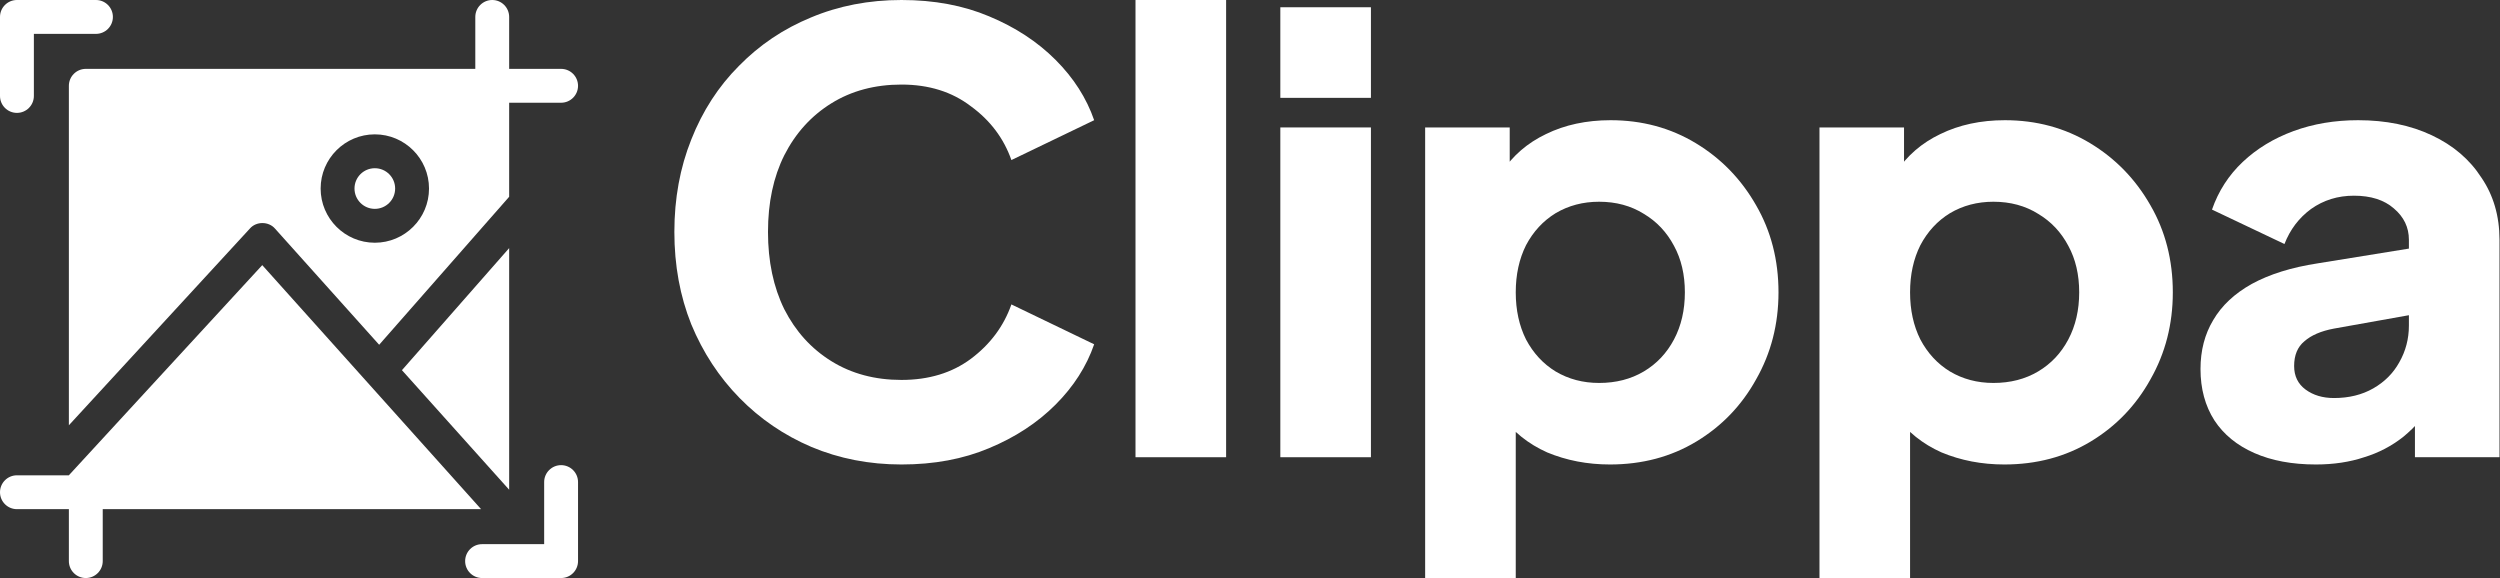 <svg width="173" height="40" viewBox="0 0 173 40" fill="none" xmlns="http://www.w3.org/2000/svg">
<rect x="0" y="0" width="173" height="40" fill="#333333" stroke="none"/>
<path d="M62.382 32.142C60.153 32.142 58.077 31.738 56.154 30.93C54.26 30.122 52.602 28.993 51.181 27.544C49.76 26.095 48.645 24.396 47.837 22.445C47.057 20.495 46.666 18.363 46.666 16.05C46.666 13.737 47.057 11.606 47.837 9.655C48.617 7.677 49.718 5.977 51.139 4.556C52.56 3.107 54.218 1.992 56.113 1.212C58.035 0.404 60.125 0 62.382 0C64.639 0 66.659 0.376 68.443 1.129C70.254 1.881 71.787 2.884 73.041 4.138C74.294 5.392 75.186 6.785 75.716 8.318L69.989 11.076C69.46 9.572 68.526 8.332 67.189 7.356C65.879 6.353 64.277 5.852 62.382 5.852C60.543 5.852 58.927 6.284 57.534 7.147C56.141 8.011 55.054 9.209 54.274 10.742C53.521 12.247 53.145 14.016 53.145 16.05C53.145 18.084 53.521 19.868 54.274 21.4C55.054 22.933 56.141 24.131 57.534 24.995C58.927 25.859 60.543 26.291 62.382 26.291C64.277 26.291 65.879 25.803 67.189 24.828C68.526 23.825 69.46 22.57 69.989 21.066L75.716 23.825C75.186 25.357 74.294 26.75 73.041 28.004C71.787 29.258 70.254 30.261 68.443 31.014C66.659 31.766 64.639 32.142 62.382 32.142Z" fill="white"/>
<path d="M78.577 31.64V0H84.847V31.64H78.577Z" fill="white"/>
<path d="M88.599 31.64V8.819H94.868V31.64H88.599ZM88.599 6.771V0.502H94.868V6.771H88.599Z" fill="white"/>
<path d="M98.62 40V8.819H104.472V13.166L103.928 11.912C104.681 10.77 105.698 9.892 106.98 9.279C108.289 8.638 109.78 8.318 111.452 8.318C113.625 8.318 115.59 8.847 117.345 9.906C119.101 10.965 120.494 12.4 121.525 14.211C122.556 15.994 123.072 18.001 123.072 20.23C123.072 22.431 122.556 24.438 121.525 26.249C120.522 28.06 119.143 29.495 117.387 30.554C115.632 31.613 113.639 32.142 111.41 32.142C109.85 32.142 108.401 31.863 107.063 31.306C105.754 30.721 104.695 29.871 103.887 28.756L104.89 27.461V40H98.62ZM110.658 26.5C111.828 26.5 112.859 26.235 113.751 25.705C114.642 25.176 115.339 24.438 115.841 23.49C116.342 22.543 116.593 21.456 116.593 20.23C116.593 19.004 116.342 17.931 115.841 17.012C115.339 16.064 114.642 15.326 113.751 14.796C112.859 14.239 111.828 13.96 110.658 13.96C109.543 13.96 108.54 14.225 107.648 14.754C106.785 15.284 106.102 16.022 105.6 16.97C105.127 17.917 104.89 19.004 104.89 20.23C104.89 21.456 105.127 22.543 105.6 23.49C106.102 24.438 106.785 25.176 107.648 25.705C108.54 26.235 109.543 26.5 110.658 26.5Z" fill="white"/>
<path d="M125.908 40V8.819H131.759V13.166L131.216 11.912C131.968 10.77 132.985 9.892 134.267 9.279C135.577 8.638 137.067 8.318 138.739 8.318C140.913 8.318 142.877 8.847 144.633 9.906C146.388 10.965 147.782 12.4 148.813 14.211C149.844 15.994 150.359 18.001 150.359 20.23C150.359 22.431 149.844 24.438 148.813 26.249C147.809 28.06 146.43 29.495 144.675 30.554C142.919 31.613 140.927 32.142 138.698 32.142C137.137 32.142 135.688 31.863 134.351 31.306C133.041 30.721 131.982 29.871 131.174 28.756L132.177 27.461V40H125.908ZM137.945 26.5C139.116 26.5 140.147 26.235 141.038 25.705C141.93 25.176 142.627 24.438 143.128 23.49C143.63 22.543 143.88 21.456 143.88 20.23C143.88 19.004 143.63 17.931 143.128 17.012C142.627 16.064 141.93 15.326 141.038 14.796C140.147 14.239 139.116 13.96 137.945 13.96C136.831 13.96 135.828 14.225 134.936 14.754C134.072 15.284 133.389 16.022 132.888 16.97C132.414 17.917 132.177 19.004 132.177 20.23C132.177 21.456 132.414 22.543 132.888 23.49C133.389 24.438 134.072 25.176 134.936 25.705C135.828 26.235 136.831 26.5 137.945 26.5Z" fill="white"/>
<path d="M160.259 32.142C158.615 32.142 157.194 31.877 155.995 31.348C154.797 30.819 153.878 30.066 153.237 29.091C152.596 28.088 152.275 26.904 152.275 25.538C152.275 24.256 152.568 23.128 153.153 22.153C153.738 21.149 154.63 20.314 155.828 19.645C157.054 18.976 158.573 18.502 160.384 18.224L167.364 17.095V21.693L161.513 22.738C160.621 22.905 159.938 23.198 159.465 23.616C158.991 24.006 158.754 24.577 158.754 25.329C158.754 26.026 159.019 26.569 159.548 26.959C160.078 27.349 160.732 27.544 161.513 27.544C162.544 27.544 163.449 27.322 164.23 26.876C165.01 26.43 165.609 25.831 166.027 25.078C166.473 24.298 166.696 23.448 166.696 22.529V16.593C166.696 15.73 166.347 15.005 165.651 14.42C164.982 13.835 164.062 13.542 162.892 13.542C161.777 13.542 160.788 13.849 159.924 14.462C159.088 15.075 158.475 15.883 158.085 16.886L153.07 14.504C153.515 13.222 154.226 12.121 155.201 11.202C156.177 10.282 157.347 9.572 158.712 9.07C160.078 8.568 161.568 8.318 163.185 8.318C165.107 8.318 166.807 8.666 168.284 9.363C169.761 10.059 170.903 11.034 171.711 12.288C172.547 13.514 172.965 14.95 172.965 16.593V31.64H167.114V27.962L168.535 27.712C167.866 28.715 167.127 29.551 166.319 30.219C165.511 30.86 164.606 31.334 163.603 31.64C162.599 31.975 161.485 32.142 160.259 32.142Z" fill="white"/>
<path d="M6.641 0H1.172C0.525 0 0 0.525 0 1.172V6.641C0 7.288 0.525 7.812 1.172 7.812C1.819 7.812 2.344 7.288 2.344 6.641V2.344H6.641C7.288 2.344 7.812 1.819 7.812 1.172C7.812 0.525 7.288 0 6.641 0Z" fill="white"/>
<path d="M38.828 32.188C38.181 32.188 37.656 32.712 37.656 33.359V37.656H33.359C32.712 37.656 32.188 38.181 32.188 38.828C32.188 39.475 32.712 40 33.359 40H38.828C39.475 40 40 39.475 40 38.828V33.359C40 32.712 39.475 32.188 38.828 32.188Z" fill="white"/>
<path d="M33.292 35.234H7.109V38.828C7.109 39.475 6.584 40 5.938 40C5.291 40 4.766 39.475 4.766 38.828V35.234H1.172C0.525 35.234 0 34.709 0 34.062C0 33.416 0.525 32.891 1.172 32.891H4.766V32.889L18.148 18.347L33.292 35.234Z" fill="white"/>
<path d="M27.814 25.616L35.234 17.169V33.89L27.814 25.616Z" fill="white"/>
<path d="M25.938 14.453C26.714 14.453 27.344 13.823 27.344 13.047C27.344 12.27 26.714 11.641 25.938 11.641C25.161 11.641 24.531 12.27 24.531 13.047C24.531 13.823 25.161 14.453 25.938 14.453Z" fill="white"/>
<path d="M38.828 4.766H35.234V1.172C35.234 0.525 34.709 0 34.062 0C33.416 0 32.891 0.525 32.891 1.172V4.766H5.938C5.291 4.766 4.766 5.291 4.766 5.938V29.429L17.29 15.818C17.735 15.303 18.599 15.311 19.038 15.828L26.238 23.858L35.234 13.617V7.109H38.828C39.475 7.109 40 6.584 40 5.938C40 5.291 39.475 4.766 38.828 4.766ZM25.938 16.797C23.869 16.797 22.188 15.115 22.188 13.047C22.188 10.979 23.869 9.297 25.938 9.297C28.006 9.297 29.688 10.979 29.688 13.047C29.688 15.115 28.006 16.797 25.938 16.797Z" fill="white"/>
</svg>
